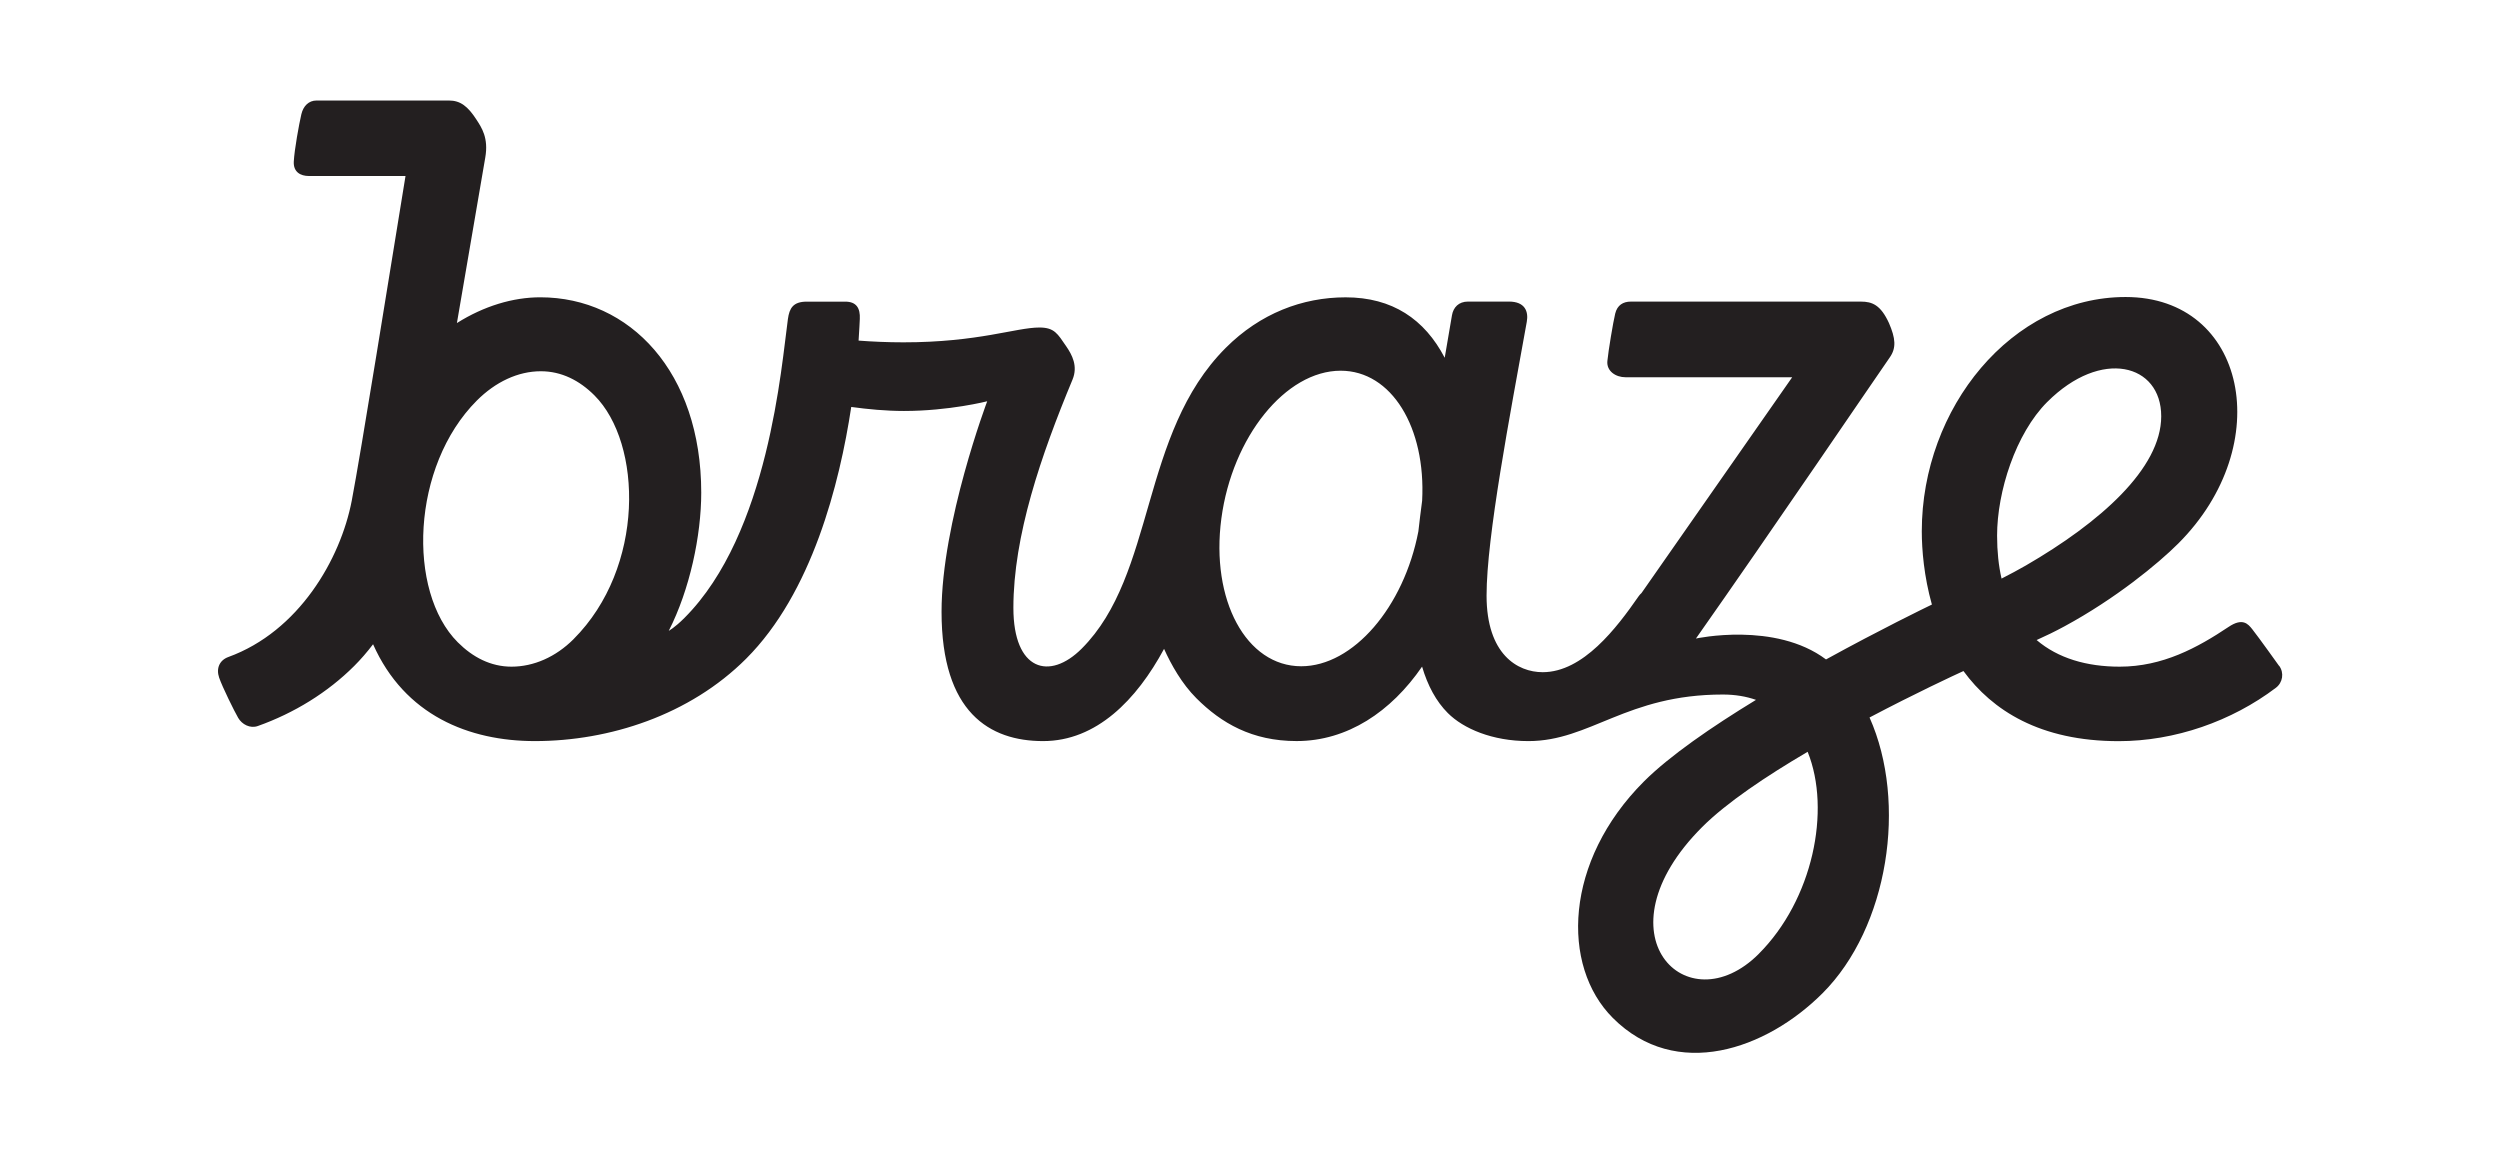 <?xml version="1.0" encoding="UTF-8"?>
<svg id="Layer_1" xmlns="http://www.w3.org/2000/svg" version="1.1" viewBox="0 0 796.16 367.33">
  <!-- Generator: Adobe Illustrator 29.5.1, SVG Export Plug-In . SVG Version: 2.1.0 Build 141)  -->
  <defs>
    <style>
      .st0 {
        fill: #231f20;
      }
    </style>
  </defs>
  <path class="st0" d="M725.81,212.07s-6.5-9.11-8.54-11.68c-1.36-1.71-3.07-3.74-7.55-.74-9.89,6.61-20.97,12.66-34.7,12.66-10.49,0-19.63-2.68-26.43-8.48,2.87-1.28,5.88-2.74,8.9-4.38,16.15-8.75,29.72-19.87,36.22-26.37,31.51-31.51,21.66-78.49-16.77-78.49-36.26,0-64.92,35.33-64.92,74.6,0,5.89.7,14.38,3.22,23.34-2.14,1.03-16.51,8.01-33.72,17.48-16.19-12.15-41.42-6.66-41.42-6.66,0,0,0,0,0-.01,23.43-33.29,58.72-85.25,61.72-89.51,2.16-3.07,1.82-6.13-.25-10.94-2.66-5.8-5.35-6.84-8.96-6.84h-73.25c-2.44,0-4.31,1.11-4.97,3.8-.66,2.69-2.2,11.95-2.5,15.14-.3,3.19,2.66,5.15,5.76,5.15h53.1l-48,68.74c-.32.27-.63.61-.92,1.03-6.98,10.06-17.66,24.16-30.54,24.16-8.02,0-17.87-5.71-17.87-24.4s7.38-57.05,12.81-87.2c.58-3.23-.52-6.43-5.71-6.43h-12.99c-2.99,0-4.7,1.85-5.13,4.37-.79,4.63-1.56,9.14-2.31,13.53-6.4-12.28-16.68-19.25-31.55-19.25-13.77,0-27.22,5.13-38.17,16.08-27.44,27.44-22.19,72.1-45.89,95.8-10.22,10.22-21.75,7.08-21.75-12.99,0-22.92,8.76-48.48,18.83-72.69,1.78-4.29-.13-7.89-2.03-10.64-2.7-3.92-3.7-5.95-8.5-5.95-7.51,0-19.4,4.72-43.33,4.72-5.07,0-9.92-.22-14.27-.55.25-3.56.34-5.98.39-6.91.16-3.36-1.03-5.5-4.63-5.5h-12.24c-4.39,0-5.55,2.1-6.03,5.55-2.05,14.64-6.04,68.27-32.97,95.2-3.12,3.12-4.97,4.08-4.97,4.08,6.7-13.13,10.34-30.34,10.34-44,0-38.37-22.74-62.21-51.26-62.21-8.69,0-17.94,2.78-26.55,8.2,4.01-23.38,7.74-45.28,9.03-52.7,1.09-6.26-1.14-9.51-2.81-12.09-2.73-4.22-5.1-6.08-8.75-6.08h-42.18c-2.44,0-4.2,1.7-4.83,4.38-.73,3.12-2.22,11.31-2.41,15.09-.16,3.29,2.12,4.57,4.8,4.57h30.78c-4.92,30.19-14.3,88.72-17.12,103.4-3.59,18.68-16.88,41.64-39.32,49.79-2.77,1.01-3.93,3.59-2.91,6.57,1.02,2.98,4.87,10.76,6.07,12.82,1.2,2.06,3.79,3.45,6.22,2.59,11.61-4.12,22.29-10.71,30.72-19.13,2.07-2.07,4.09-4.39,6.01-6.92,10.05,22.64,30.55,30.84,51.54,30.84,23.71,0,49.3-8.27,67.27-26.24,20.95-20.95,29.75-55.63,33.47-80.17,5.21.72,11.09,1.28,16.79,1.28,14.41,0,26.51-3.09,26.51-3.09,0,0-14.54,38.56-14.54,67.05,0,32.11,15.35,41.17,32.34,41.17s29.77-13.13,38.52-29.37c2.28,5.06,5.67,11.1,10.28,15.71,7.94,7.94,17.73,13.65,31.93,13.65,16.16,0,30.09-9.34,39.96-23.71,1.78,6.05,4.49,11.08,8.2,14.79,4.98,4.98,14.18,8.93,25.64,8.93,19.73,0,31.16-14.83,61.94-14.83,3.92,0,7.43.6,10.56,1.7-14.09,8.59-27.51,17.82-35.69,25.99-25.34,25.34-26.53,58.68-9.89,75.32,20.16,20.16,48.85,10.04,66.77-7.88,20.97-20.97,27.09-60.65,14.97-87.82,14.66-7.73,26.97-13.45,29.91-14.79,9.16,12.52,24.38,22.33,49.43,22.33,17.91,0,35.98-6.34,50.07-17,2.19-1.66,2.67-4.75,1.06-6.98ZM182.67,203.54c-5.7,5.7-12.73,8.77-19.78,8.77-6.6,0-12.33-2.99-17.1-7.76-16.21-16.21-14.84-56.08,6.07-76.99,5.93-5.93,13.09-9.33,20.38-9.33,6.59,0,12.32,2.94,17.07,7.69,15.3,15.3,16.15,54.83-6.65,77.62ZM414.39,212.18c-17.51,0-28.89-21.07-25.43-47.06,3.47-25.99,20.48-47.06,37.99-47.06,16.22,0,27.18,18.07,25.95,41.39-.45,3.39-.85,6.65-1.2,9.78-4.62,24.07-20.74,42.95-37.32,42.95ZM560.1,303.78c-22.89,22.89-52.1-6.31-18.02-40.4,7.74-7.74,20.41-16.22,33.59-23.96,7.54,18.63,1.61,47.18-15.58,64.36ZM651.98,128.01c17.21-17.21,36.29-12.12,36.29,4.55s-19.55,33.88-43.13,47.54c-2.28,1.32-5.03,2.78-7.72,4.16-.93-4.08-1.42-8.63-1.42-13.68,0-14,5.9-32.5,15.98-42.58Z"/>
</svg>